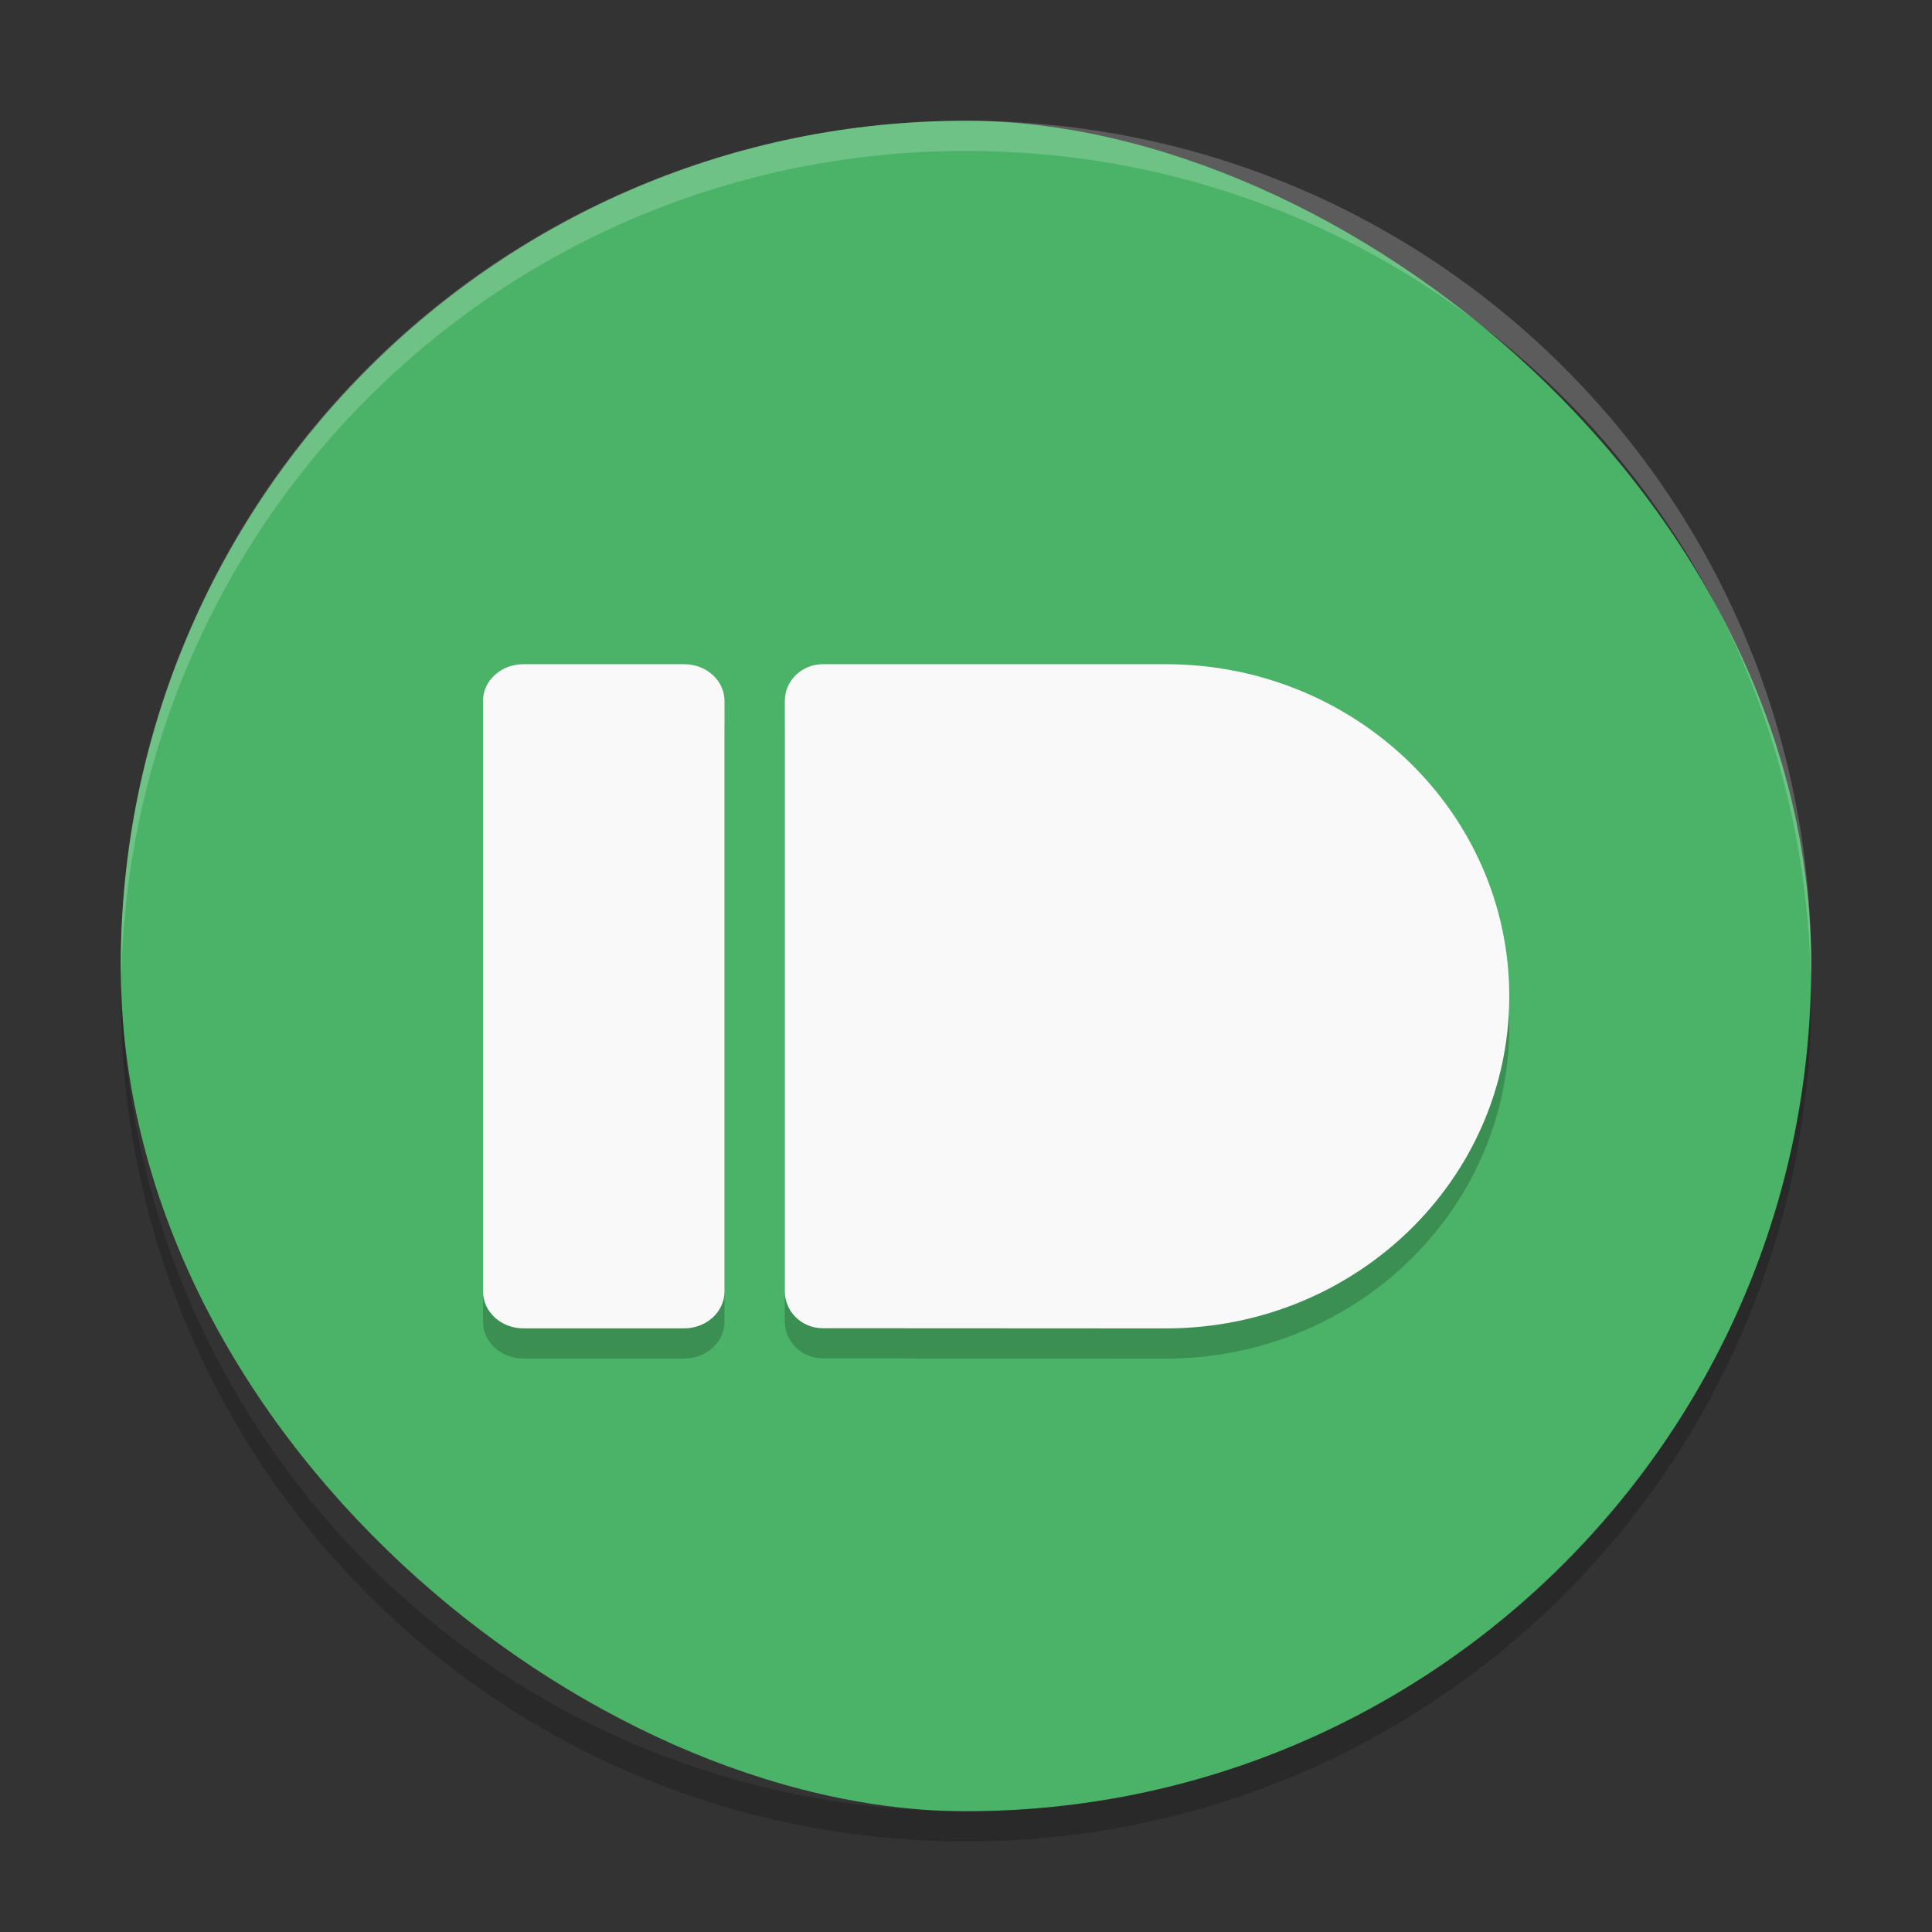 <svg width="64" height="64" version="1" xmlns="http://www.w3.org/2000/svg">
 <rect width="100%" height="100%" fill="#333333" stroke="none"/>
 <rect transform="matrix(0,-1,-1,0,0,0)" x="-60" y="-60" width="56" height="56" rx="28" ry="28" style="fill:#4ab367"/>
 <g transform="matrix(2,0,0,2,1.998,1.003)" style="opacity:.2">
  <path d="m7.667 11h2.667c0.368 0 0.667 0.272 0.667 0.609v9.78c0 0.337-0.299 0.611-0.667 0.611h-2.667c-0.367 0-0.666-0.274-0.666-0.611v-9.78c0-0.337 0.299-0.609 0.667-0.609"/>
  <path d="m12.629 11c-0.348 0-0.629 0.272-0.629 0.609v9.778c0 0.337 0.281 0.611 0.629 0.611 1.895 0 3.789 0.003 5.685 0.003 3.139-1e-3 5.685-2.464 5.685-5.501s-2.546-5.5-5.685-5.5h-5.685z"/>
 </g>
 <g transform="matrix(2 0 0 2 1.998 .003)" style="fill:#f9f9f9">
  <path d="m7.667 11h2.667c0.368 0 0.667 0.272 0.667 0.609v9.78c0 0.337-0.299 0.611-0.667 0.611h-2.667c-0.367 0-0.666-0.274-0.666-0.611v-9.78c0-0.337 0.299-0.609 0.667-0.609"/>
  <path d="m12.629 11c-0.348 0-0.629 0.272-0.629 0.609v9.778c0 0.337 0.281 0.611 0.629 0.611 1.895 0 3.789 0.003 5.685 0.003 3.139-1e-3 5.685-2.464 5.685-5.501s-2.546-5.5-5.685-5.5h-5.685z"/>
 </g>
 <path d="M 32 4 C 16.488 4 4 16.488 4 32 C 4 32.114 4.011 32.224 4.018 32.336 C 4.369 17.134 16.711 5 32 5 C 47.289 5 59.631 17.134 59.982 32.336 C 59.989 32.224 60 32.114 60 32 C 60 16.488 47.512 4 32 4 z" style="fill:#ffffff;opacity:.2"/>
 <path d="M 4.018,32.664 C 4.011,32.776 4,32.886 4,33 4,48.512 16.488,61 32,61 47.512,61 60,48.512 60,33 60,32.886 59.989,32.776 59.982,32.664 59.631,47.866 47.289,60 32,60 16.711,60 4.369,47.866 4.018,32.664 Z" style="opacity:.2"/>
</svg>

